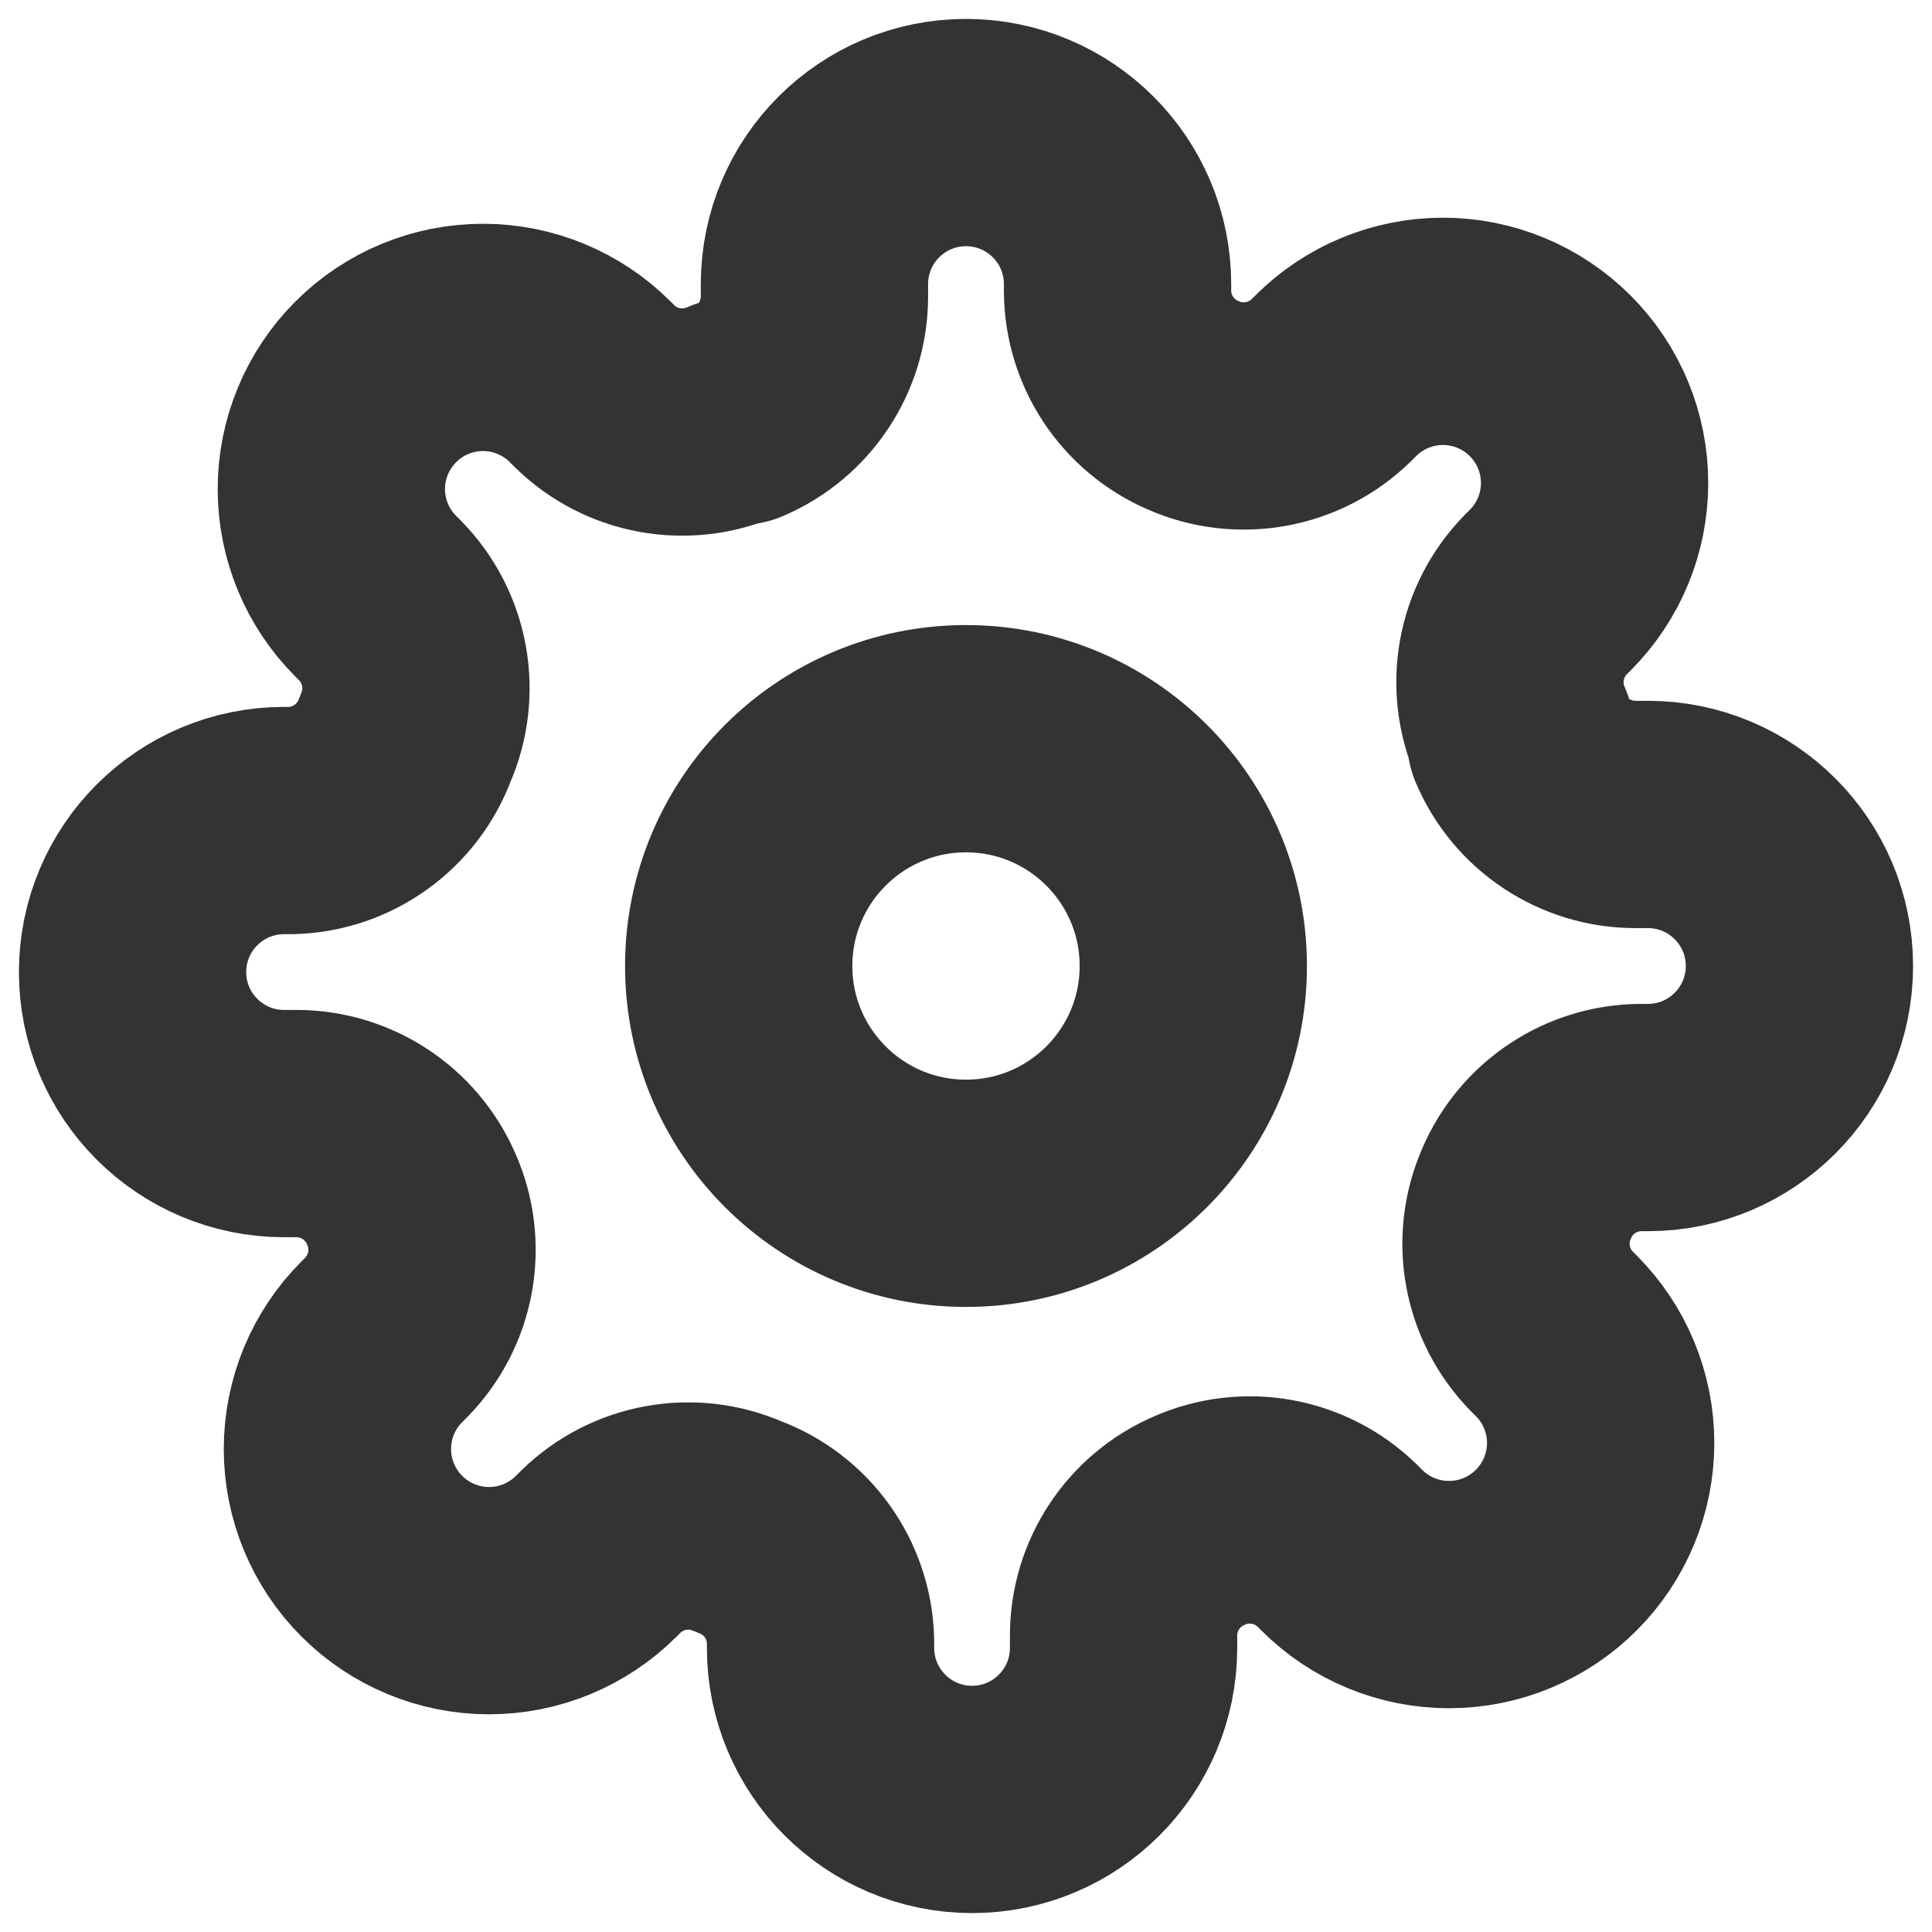 <svg xmlns="http://www.w3.org/2000/svg" width="34" height="34" fill="none" viewBox="0 0 34 34"><path fill-rule="evenodd" stroke="#333" stroke-linecap="round" stroke-linejoin="round" stroke-width="4" d="M17 21C19.209 21 21 19.209 21 17C21 14.791 19.209 13 17 13C14.791 13 13 14.791 13 17C13 19.209 14.791 21 17 21Z" clip-rule="evenodd"/><path fill-rule="evenodd" stroke="#333" stroke-linecap="round" stroke-linejoin="round" stroke-width="4" d="M26.867 21C26.503 21.823 26.678 22.784 27.307 23.427L27.387 23.507C27.887 24.007 28.169 24.686 28.169 25.393C28.169 26.101 27.887 26.78 27.387 27.28C26.886 27.781 26.208 28.062 25.5 28.062C24.792 28.062 24.113 27.781 23.613 27.28L23.533 27.2C22.89 26.571 21.929 26.397 21.107 26.76C20.301 27.105 19.777 27.896 19.773 28.773V29C19.773 30.473 18.579 31.667 17.107 31.667C15.634 31.667 14.44 30.473 14.44 29V28.88C14.419 27.977 13.848 27.178 13 26.867C12.177 26.503 11.216 26.678 10.573 27.307L10.493 27.387C9.993 27.887 9.314 28.169 8.607 28.169C7.899 28.169 7.22 27.887 6.72 27.387C6.219 26.886 5.938 26.208 5.938 25.5C5.938 24.792 6.219 24.113 6.72 23.613L6.8 23.533C7.429 22.89 7.603 21.929 7.24 21.107C6.894 20.301 6.103 19.777 5.227 19.773H5C3.527 19.773 2.333 18.579 2.333 17.107C2.333 15.634 3.527 14.44 5 14.44H5.12C6.023 14.419 6.821 13.848 7.133 13C7.496 12.177 7.322 11.216 6.693 10.573L6.613 10.493C6.113 9.993 5.831 9.314 5.831 8.607C5.831 7.899 6.113 7.22 6.613 6.72C7.113 6.219 7.792 5.938 8.5 5.938C9.208 5.938 9.886 6.219 10.387 6.72L10.467 6.8C11.11 7.429 12.07 7.603 12.893 7.24H13C13.806 6.894 14.33 6.103 14.333 5.227V5C14.333 3.527 15.527 2.333 17 2.333C18.473 2.333 19.667 3.527 19.667 5V5.12C19.67 5.997 20.194 6.788 21 7.133C21.823 7.496 22.784 7.322 23.427 6.693L23.507 6.613C24.007 6.113 24.686 5.831 25.393 5.831C26.101 5.831 26.78 6.113 27.28 6.613C27.781 7.113 28.062 7.792 28.062 8.5C28.062 9.208 27.781 9.886 27.28 10.387L27.2 10.467C26.571 11.11 26.397 12.07 26.76 12.893V13C27.105 13.806 27.896 14.33 28.773 14.333H29C30.473 14.333 31.667 15.527 31.667 17C31.667 18.473 30.473 19.667 29 19.667H28.88C28.003 19.67 27.212 20.194 26.867 21Z" clip-rule="evenodd"/></svg>
